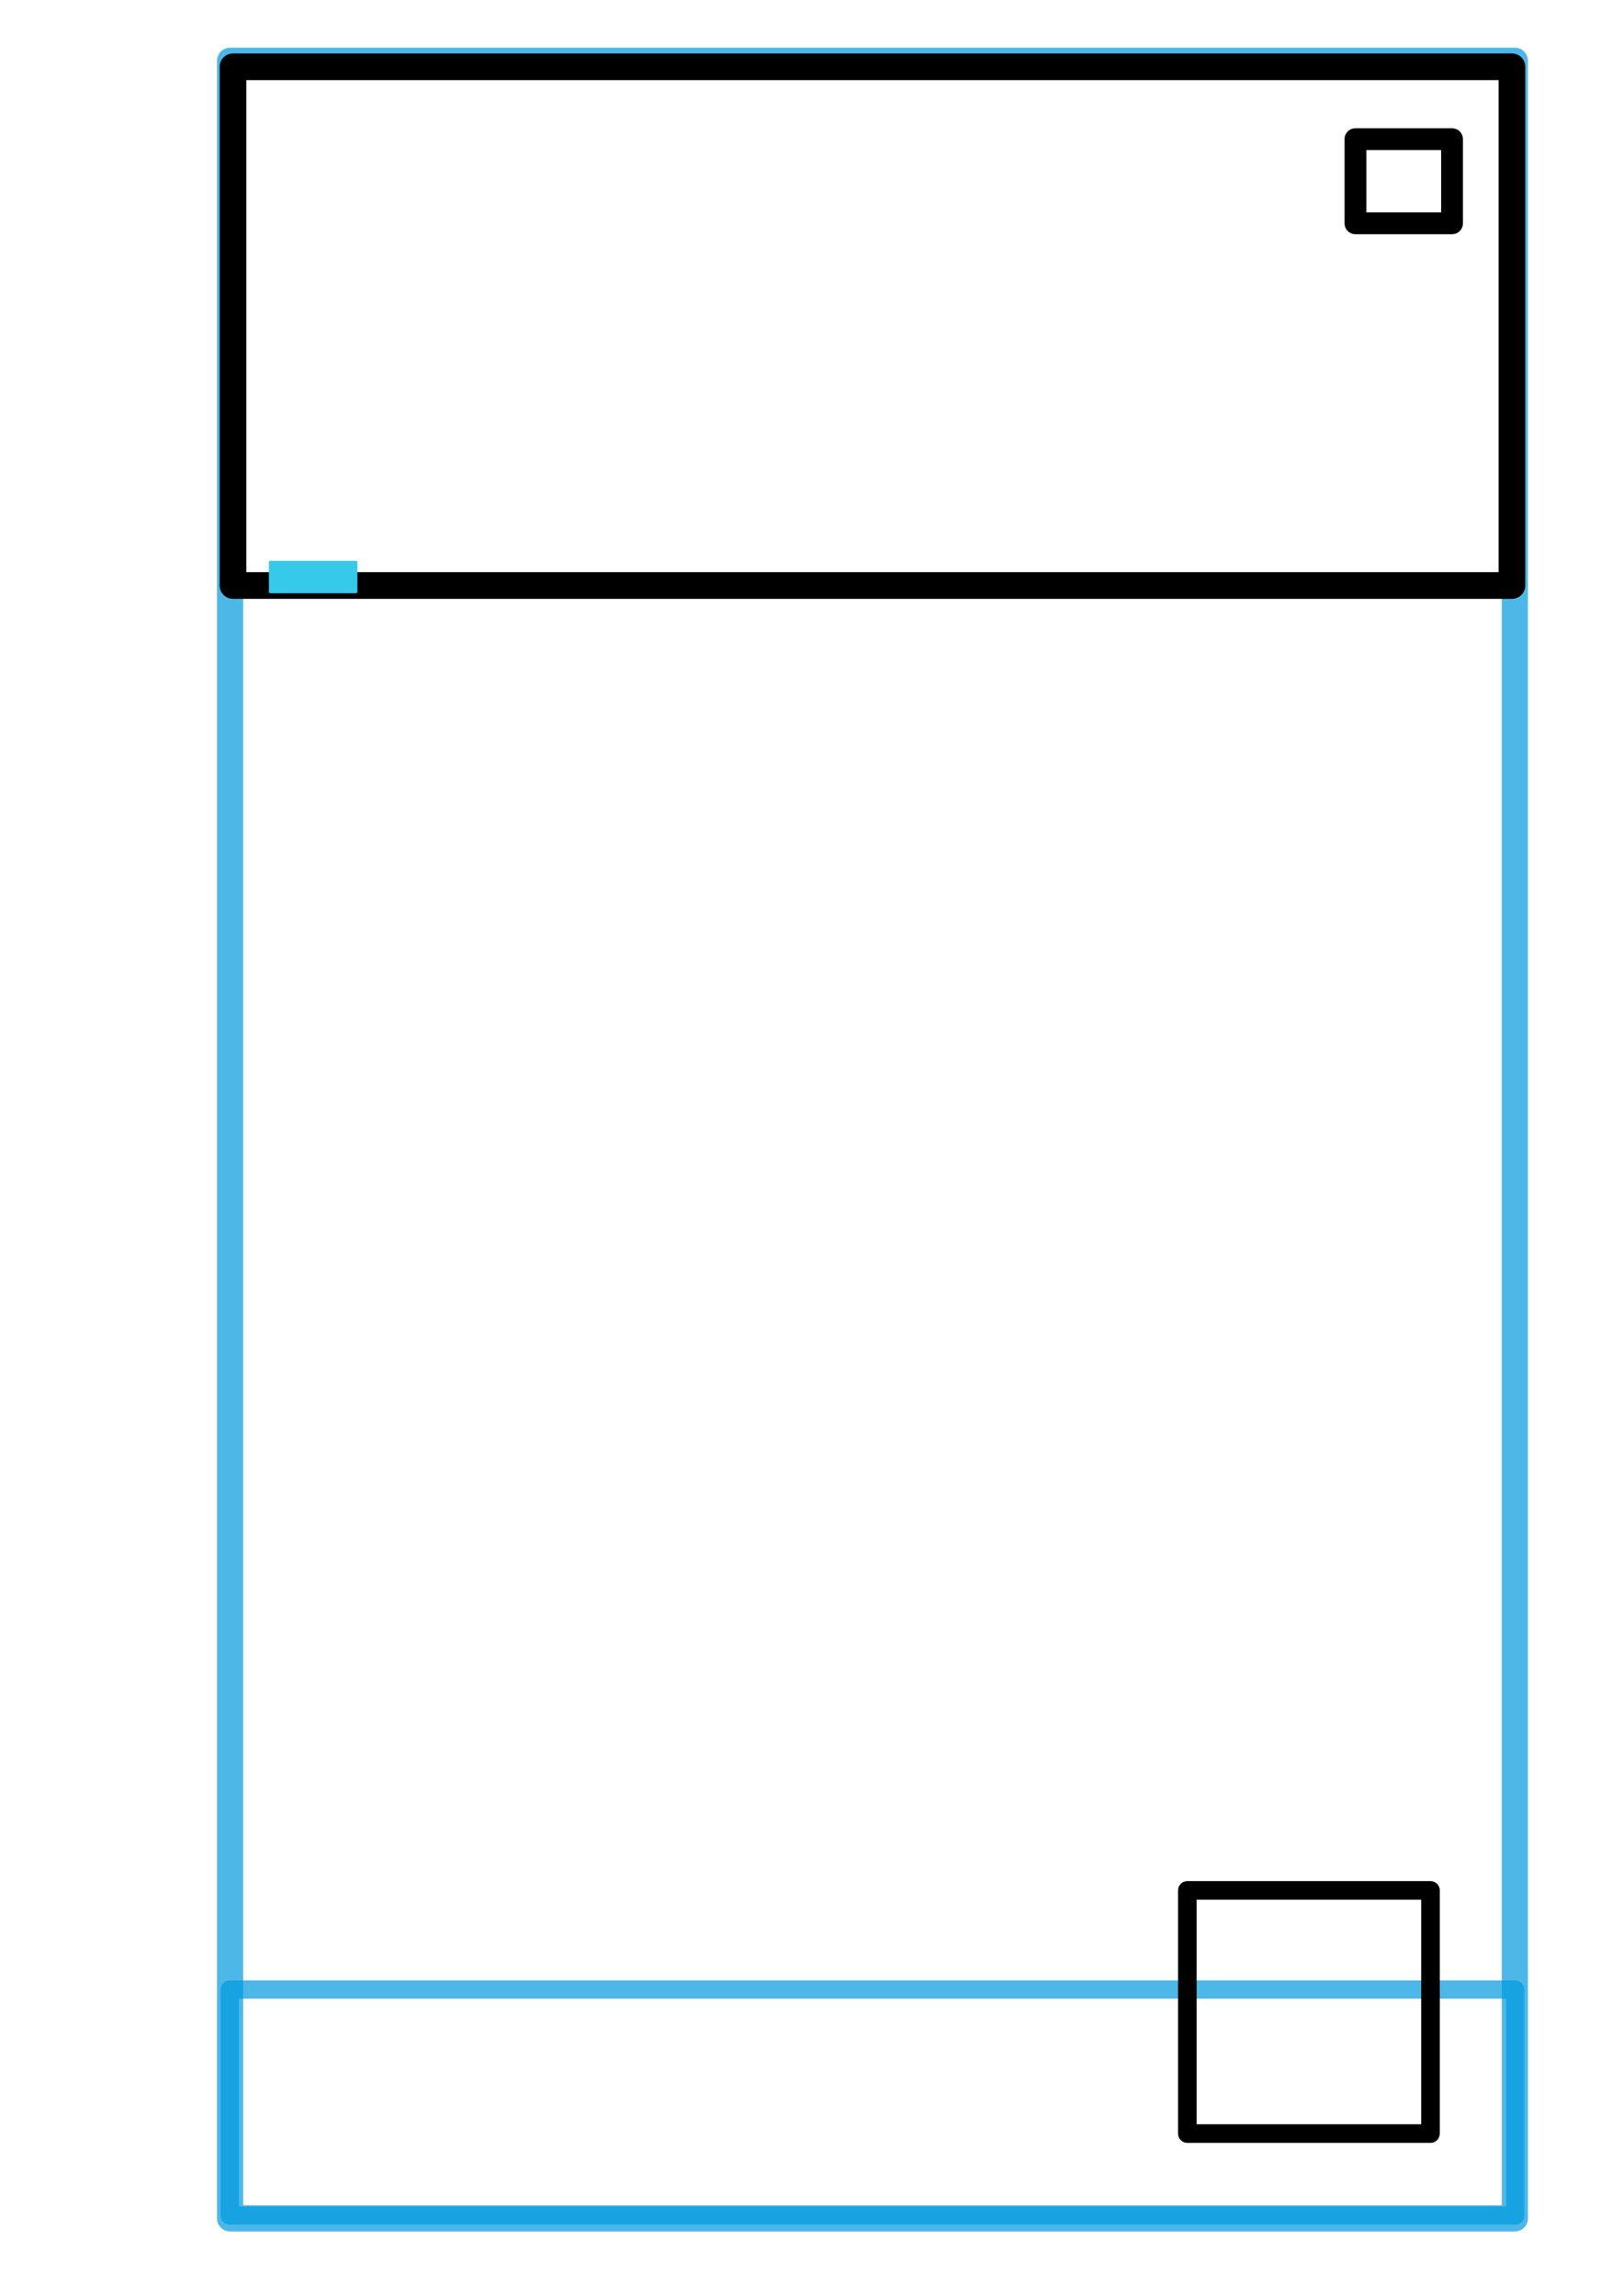 <?xml version="1.0" encoding="UTF-8" standalone="no"?>
<!-- Created with Inkscape (http://www.inkscape.org/) -->

<svg
   xmlns:dc="http://purl.org/dc/elements/1.1/"
   xmlns:cc="http://creativecommons.org/ns#"
   xmlns:rdf="http://www.w3.org/1999/02/22-rdf-syntax-ns#"
   xmlns:svg="http://www.w3.org/2000/svg"
   xmlns="http://www.w3.org/2000/svg"
   xmlns:sodipodi="http://sodipodi.sourceforge.net/DTD/sodipodi-0.dtd"
   xmlns:inkscape="http://www.inkscape.org/namespaces/inkscape"
   width="210mm"
   height="297mm"
   viewBox="0 0 744.094 1052.362"
   id="svg2"
   version="1.1"
   inkscape:version="0.91 r13725"
   sodipodi:docname="nav-loading screen.svg">
  <defs
     id="defs4" />
  <sodipodi:namedview
     id="base"
     pagecolor="#ffffff"
     bordercolor="#666666"
     borderopacity="1.0"
     inkscape:pageopacity="0.0"
     inkscape:pageshadow="2"
     inkscape:zoom="0.7"
     inkscape:cx="117.61833"
     inkscape:cy="517.91476"
     inkscape:document-units="px"
     inkscape:current-layer="layer1"
     showgrid="false"
     inkscape:window-width="1920"
     inkscape:window-height="1017"
     inkscape:window-x="1272"
     inkscape:window-y="-8"
     inkscape:window-maximized="1" />
  <g
     inkscape:label="Layer 1"
     inkscape:groupmode="layer"
     id="layer1">
    <rect
       style="opacity:1;fill:none;fill-opacity:0.698;stroke:#009ade;stroke-width:12;stroke-linecap:round;stroke-linejoin:round;stroke-miterlimit:4;stroke-dasharray:none;stroke-dashoffset:0;stroke-opacity:0.698"
       id="rect4136"
       width="589.022"
       height="989.022"
       x="105.489"
       y="27.851" />
    <rect
       style="opacity:1;fill:none;fill-opacity:0.698;stroke:#009ade;stroke-width:8.371;stroke-linecap:round;stroke-linejoin:round;stroke-miterlimit:4;stroke-dasharray:none;stroke-dashoffset:0;stroke-opacity:0.698"
       id="rect4138"
       width="589.344"
       height="103.629"
       x="105.328"
       y="911.976" />
    <rect
       style="opacity:1;fill:none;fill-opacity:1;stroke:#000000;stroke-width:12.222;stroke-linecap:round;stroke-linejoin:round;stroke-miterlimit:4;stroke-dasharray:none;stroke-dashoffset:0;stroke-opacity:1"
       id="rect4144"
       width="586.349"
       height="237.778"
       x="106.825"
       y="30.616" />
    <rect
       style="opacity:1;fill:none;fill-opacity:1;stroke:#000000;stroke-width:10;stroke-linecap:round;stroke-linejoin:round;stroke-miterlimit:4;stroke-dasharray:none;stroke-dashoffset:0;stroke-opacity:1"
       id="rect4148"
       width="44.286"
       height="38.571"
       x="621.429"
       y="63.791" />
    <rect
       style="opacity:1;fill:none;fill-opacity:1;stroke:#000000;stroke-width:8.519;stroke-linecap:round;stroke-linejoin:round;stroke-miterlimit:4;stroke-dasharray:none;stroke-dashoffset:0;stroke-opacity:1"
       id="rect4158"
       width="111.481"
       height="111.481"
       x="544.36"
       y="866.521" />
    <rect
       style="opacity:1;fill:#36c9ea;fill-opacity:1;stroke:#36c9ea;stroke-width:1.185;stroke-linecap:round;stroke-linejoin:round;stroke-miterlimit:4;stroke-dasharray:none;stroke-dashoffset:0;stroke-opacity:1"
       id="rect4160"
       width="39.387"
       height="13.672"
       x="123.878"
       y="257.669" />
  </g>
</svg>

